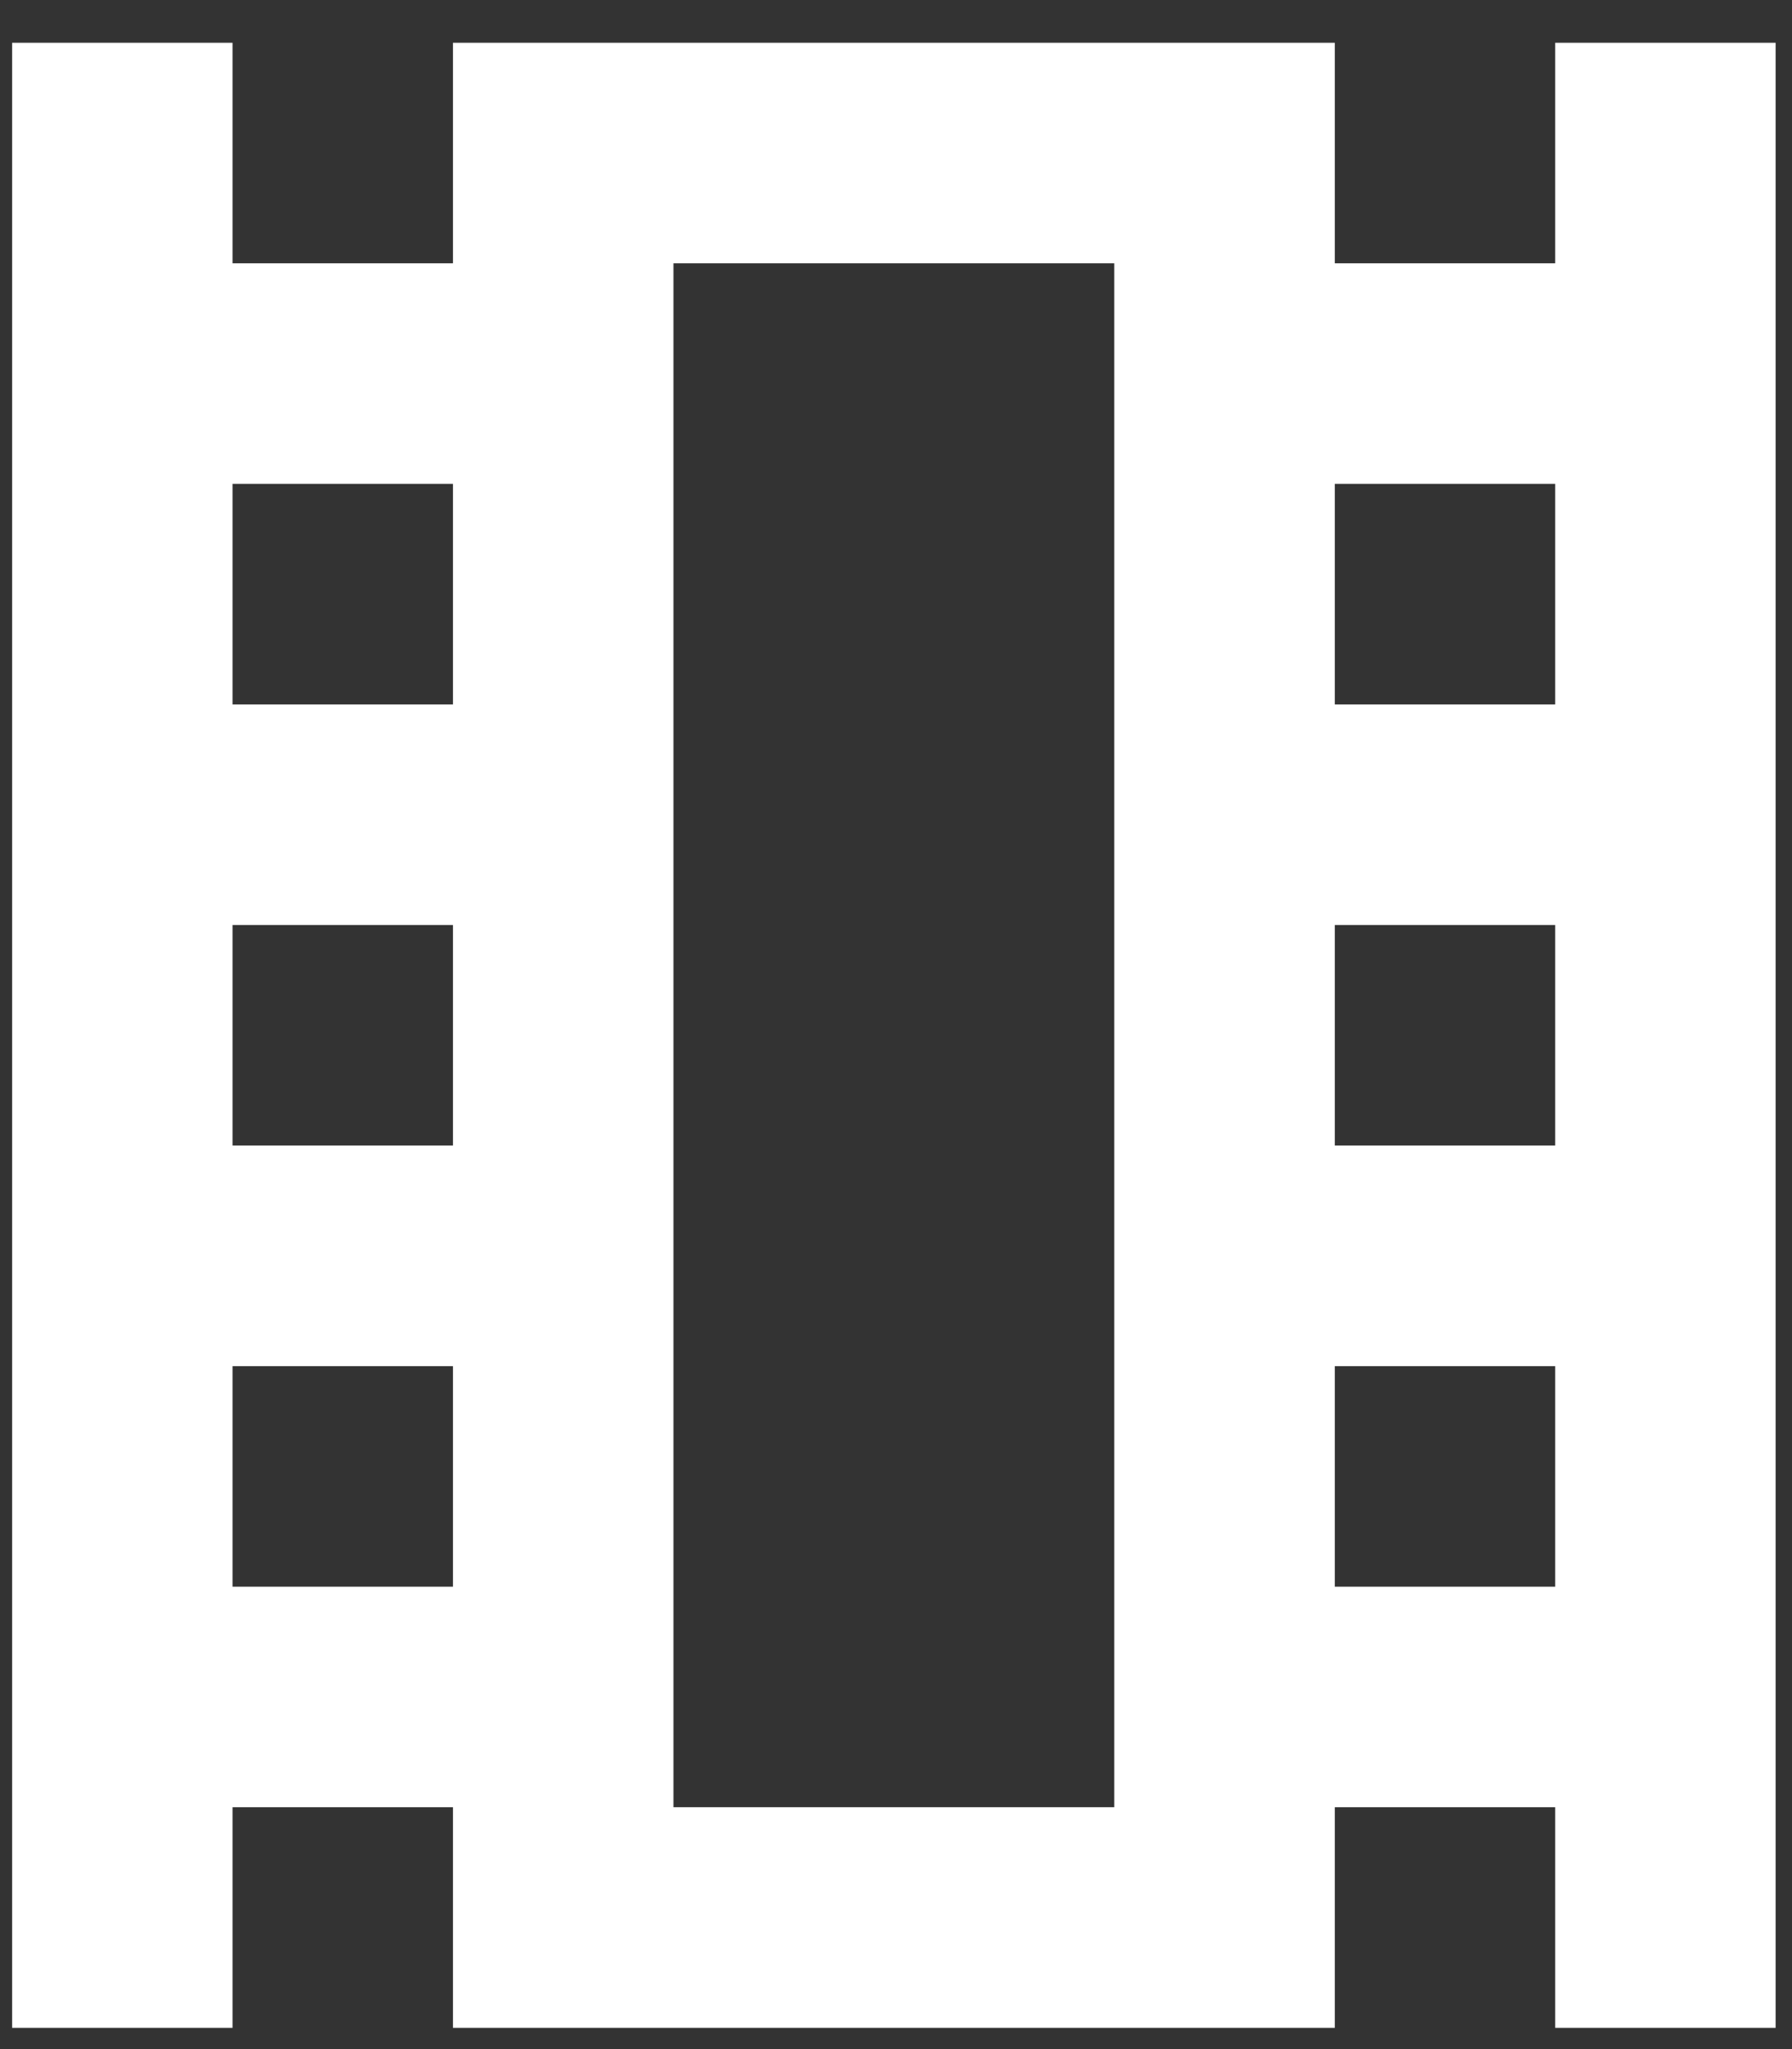 <svg width="21" height="24" viewBox="0 0 21 24" fill="none" xmlns="http://www.w3.org/2000/svg">
<rect x="0" y="0" width="21" height="24" fill="#333333" stroke="none"/>
<path d="M13.058 3.084V21.167H7.892V3.084H13.058ZM20.808 0.501H18.225V3.084H15.642V0.501H5.308V3.084H2.725V0.501H0.142V23.751H2.725V21.167H5.308V23.751H15.642V21.167H18.225V23.751H20.808V0.501ZM15.642 8.251V5.667H18.225V8.251H15.642ZM2.725 8.251V5.667H5.308V8.251H2.725ZM15.642 13.417V10.834H18.225V13.417H15.642ZM2.725 13.417V10.834H5.308V13.417H2.725ZM15.642 18.584V16.001H18.225V18.584H15.642ZM2.725 18.584V16.001H5.308V18.584H2.725Z" fill="white"/>
</svg>
